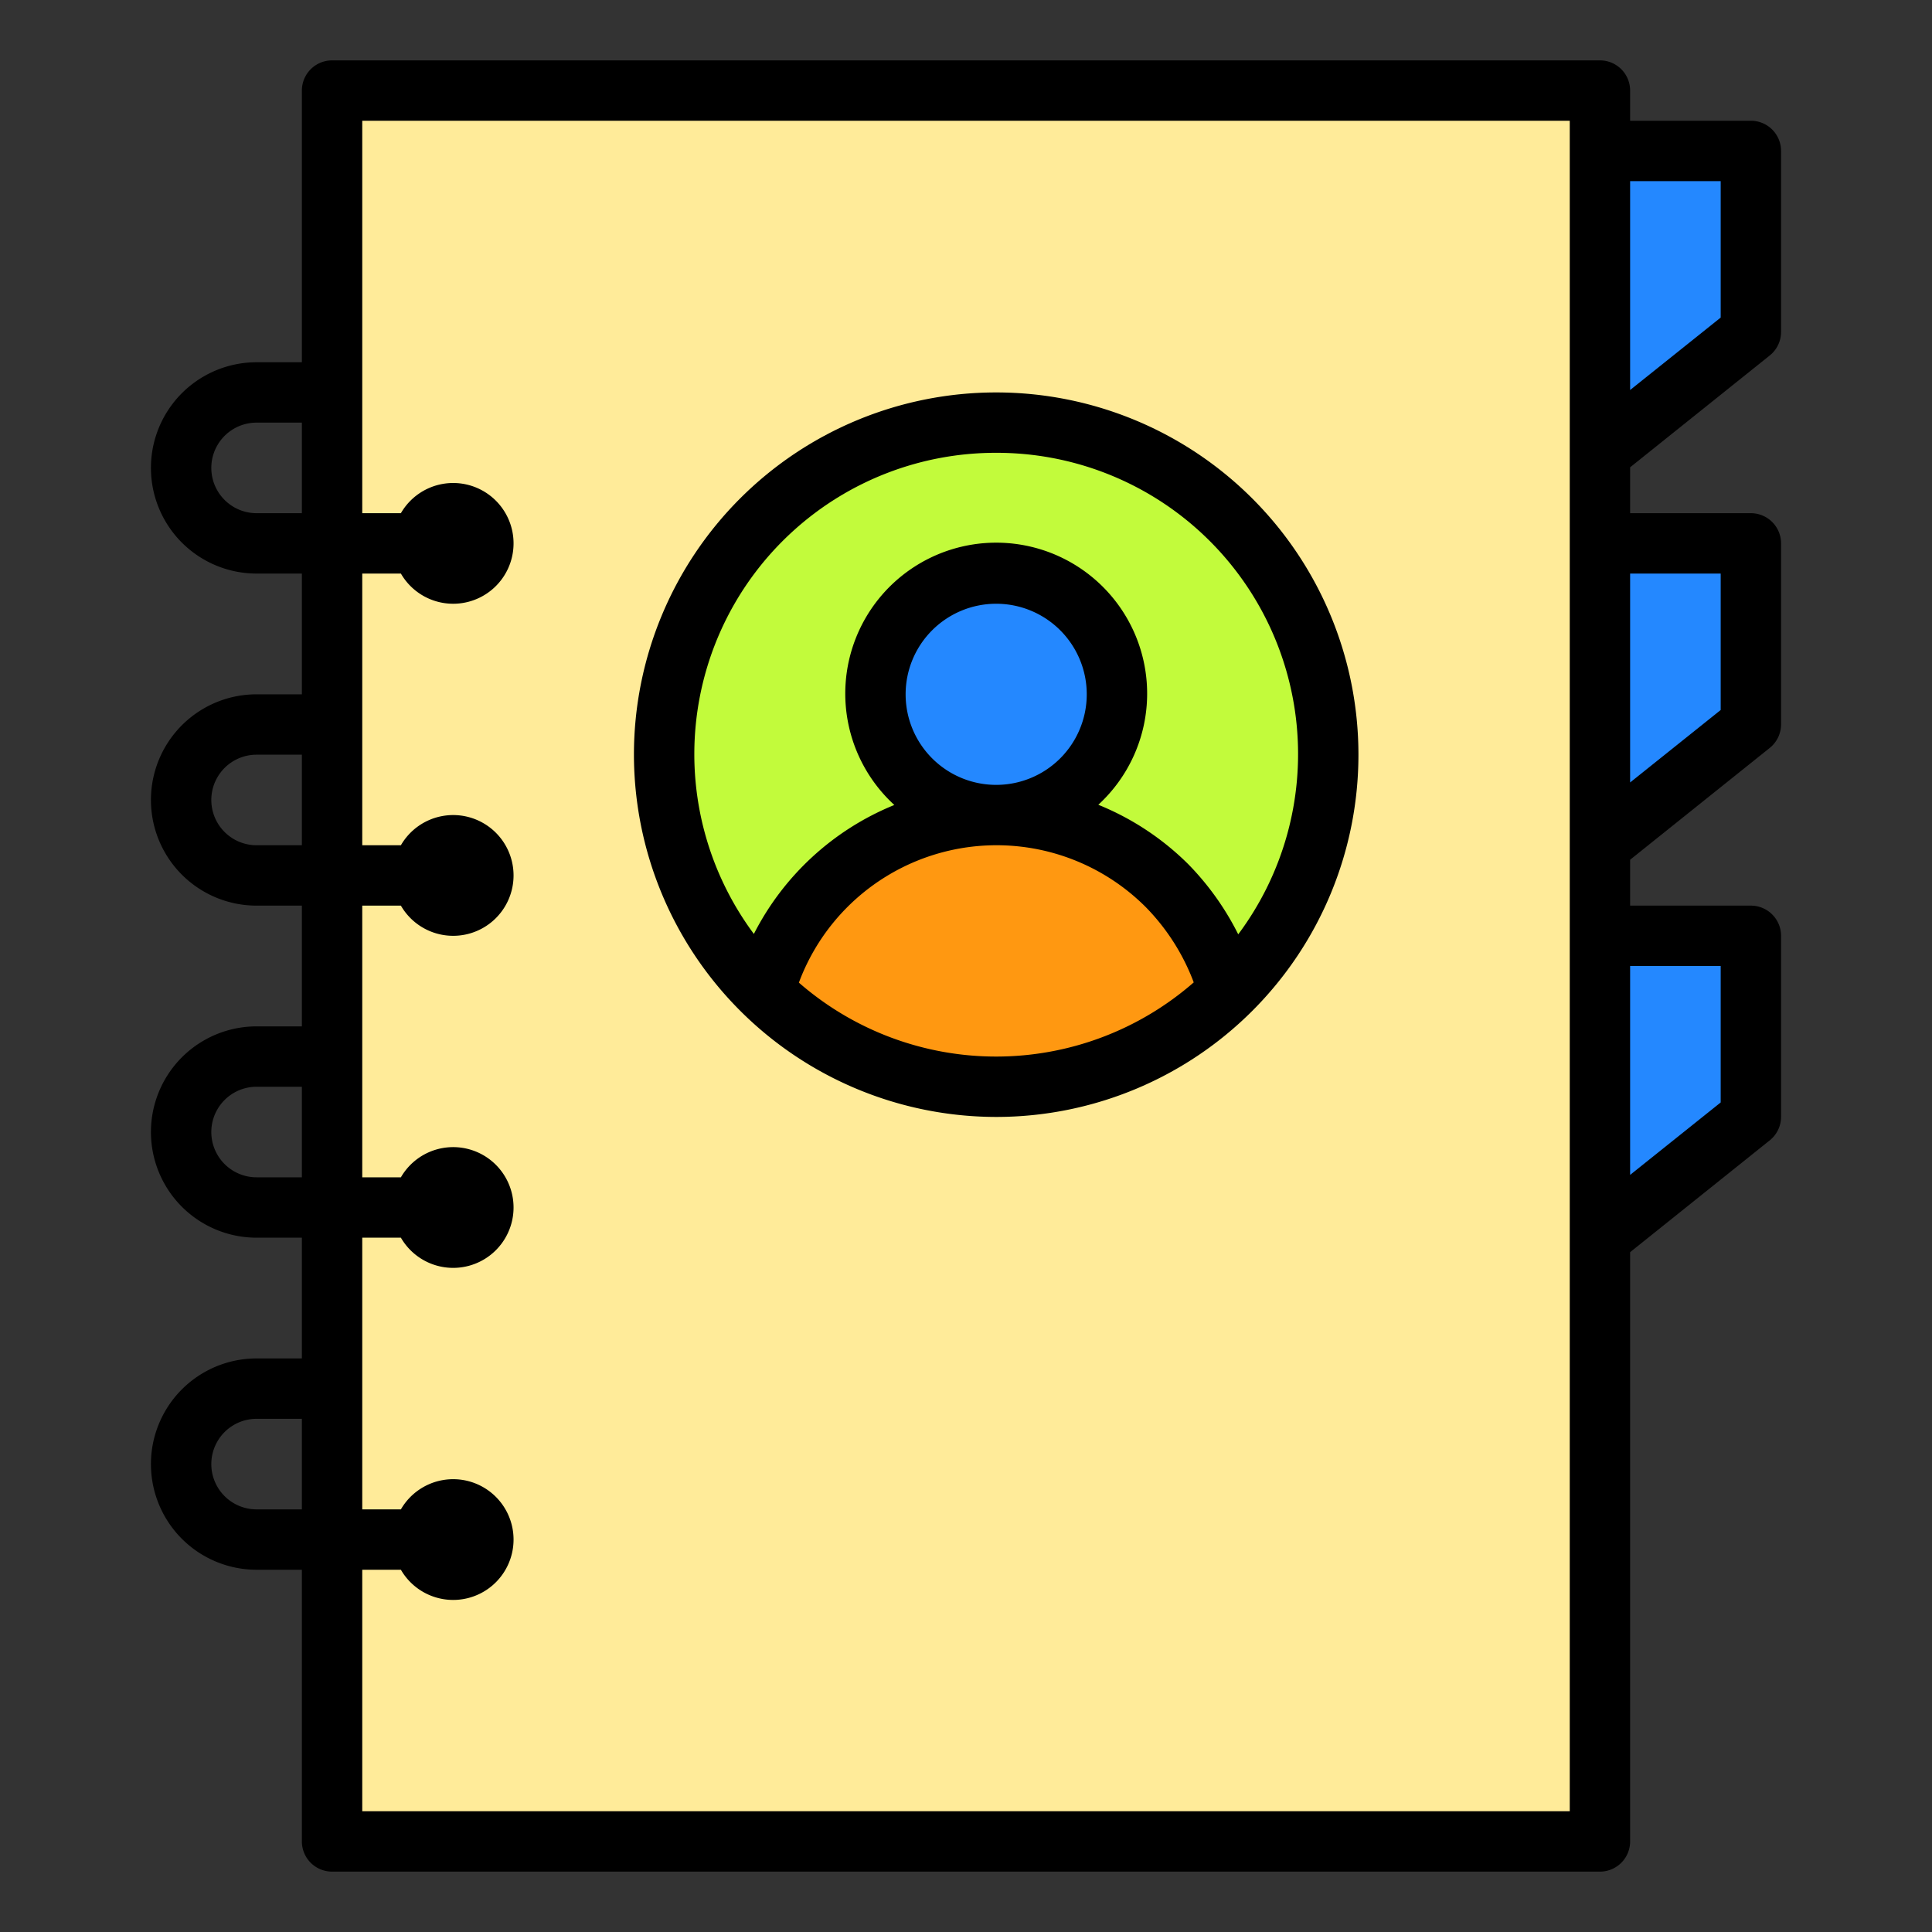 <svg viewBox="0 0 64 64" xmlns="http://www.w3.org/2000/svg"><rect x="0" y="0" width="64" height="64" fill="#333333" stroke="none"/><g id="Addressbook-contact-contact_list" data-name="Addressbook-contact-contact list"><path d="m11 3h42v58h-42z" fill="#ffeb99"></path><path d="m44 25a10.973 10.973 0 0 1 -3.29 7.85 8.123 8.123 0 0 0 -2.05-3.51 8.009 8.009 0 0 0 -13.37 3.51 11 11 0 1 1 18.71-7.85z" fill="#c2fb3b"></path><circle cx="33" cy="23" fill="#2488ff" r="4"></circle><path d="m38.66 29.34a8.123 8.123 0 0 1 2.05 3.51 11.011 11.011 0 0 1 -15.42 0 8.009 8.009 0 0 1 13.37-3.51z" fill="#ff9811"></path><g fill="#2488ff"><path d="m58 5v6l-5 4v-10z"></path><path d="m58 18v6l-5 4v-10z"></path><path d="m58 31v6l-5 4v-10z"></path></g><path d="m58.62 11.78a1 1 0 0 0 .38-.78v-6a1 1 0 0 0 -1-1h-4v-1a1 1 0 0 0 -1-1h-42a1 1 0 0 0 -1 1v9h-1.5a3.5 3.5 0 0 0 0 7h1.5v4h-1.5a3.5 3.5 0 0 0 0 7h1.5v4h-1.5a3.5 3.5 0 0 0 0 7h1.5v4h-1.5a3.5 3.5 0 0 0 0 7h1.5v9a1 1 0 0 0 1 1h42a1 1 0 0 0 1-1v-19.52l4.62-3.7a1 1 0 0 0 .38-.78v-6a1 1 0 0 0 -1-1h-4v-1.52l4.62-3.7a1 1 0 0 0 .38-.78v-6a1 1 0 0 0 -1-1h-4v-1.52zm-4.62-5.78h3v4.52l-3 2.4zm-44 44h-1.5a1.5 1.5 0 0 1 0-3h1.5zm0-11h-1.5a1.5 1.5 0 0 1 0-3h1.5zm0-11h-1.5a1.5 1.5 0 0 1 0-3h1.5zm0-11h-1.5a1.5 1.5 0 0 1 0-3h1.5zm42 43h-40v-8h1.28a2 2 0 1 0 0-2h-1.28v-9h1.28a2 2 0 1 0 0-2h-1.28v-9h1.28a2 2 0 1 0 0-2h-1.28v-9h1.28a2 2 0 1 0 0-2h-1.28v-13h40zm5-28v4.52l-3 2.4v-6.92zm0-13v4.52l-3 2.4v-6.92z"></path><path d="m33 37a12 12 0 1 0 -12-12 12.013 12.013 0 0 0 12 12zm0-2a9.949 9.949 0 0 1 -6.536-2.449 6.986 6.986 0 0 1 11.485-2.508 7.147 7.147 0 0 1 1.595 2.5 9.949 9.949 0 0 1 -6.544 2.457zm-3-12a3 3 0 1 1 3 3 3 3 0 0 1 -3-3zm3-8a9.981 9.981 0 0 1 8.018 15.951 9.182 9.182 0 0 0 -1.653-2.321 9.035 9.035 0 0 0 -2.982-1.971 5 5 0 1 0 -6.757.007 9.04 9.04 0 0 0 -4.653 4.272 9.981 9.981 0 0 1 8.027-15.938z"></path></g></svg>